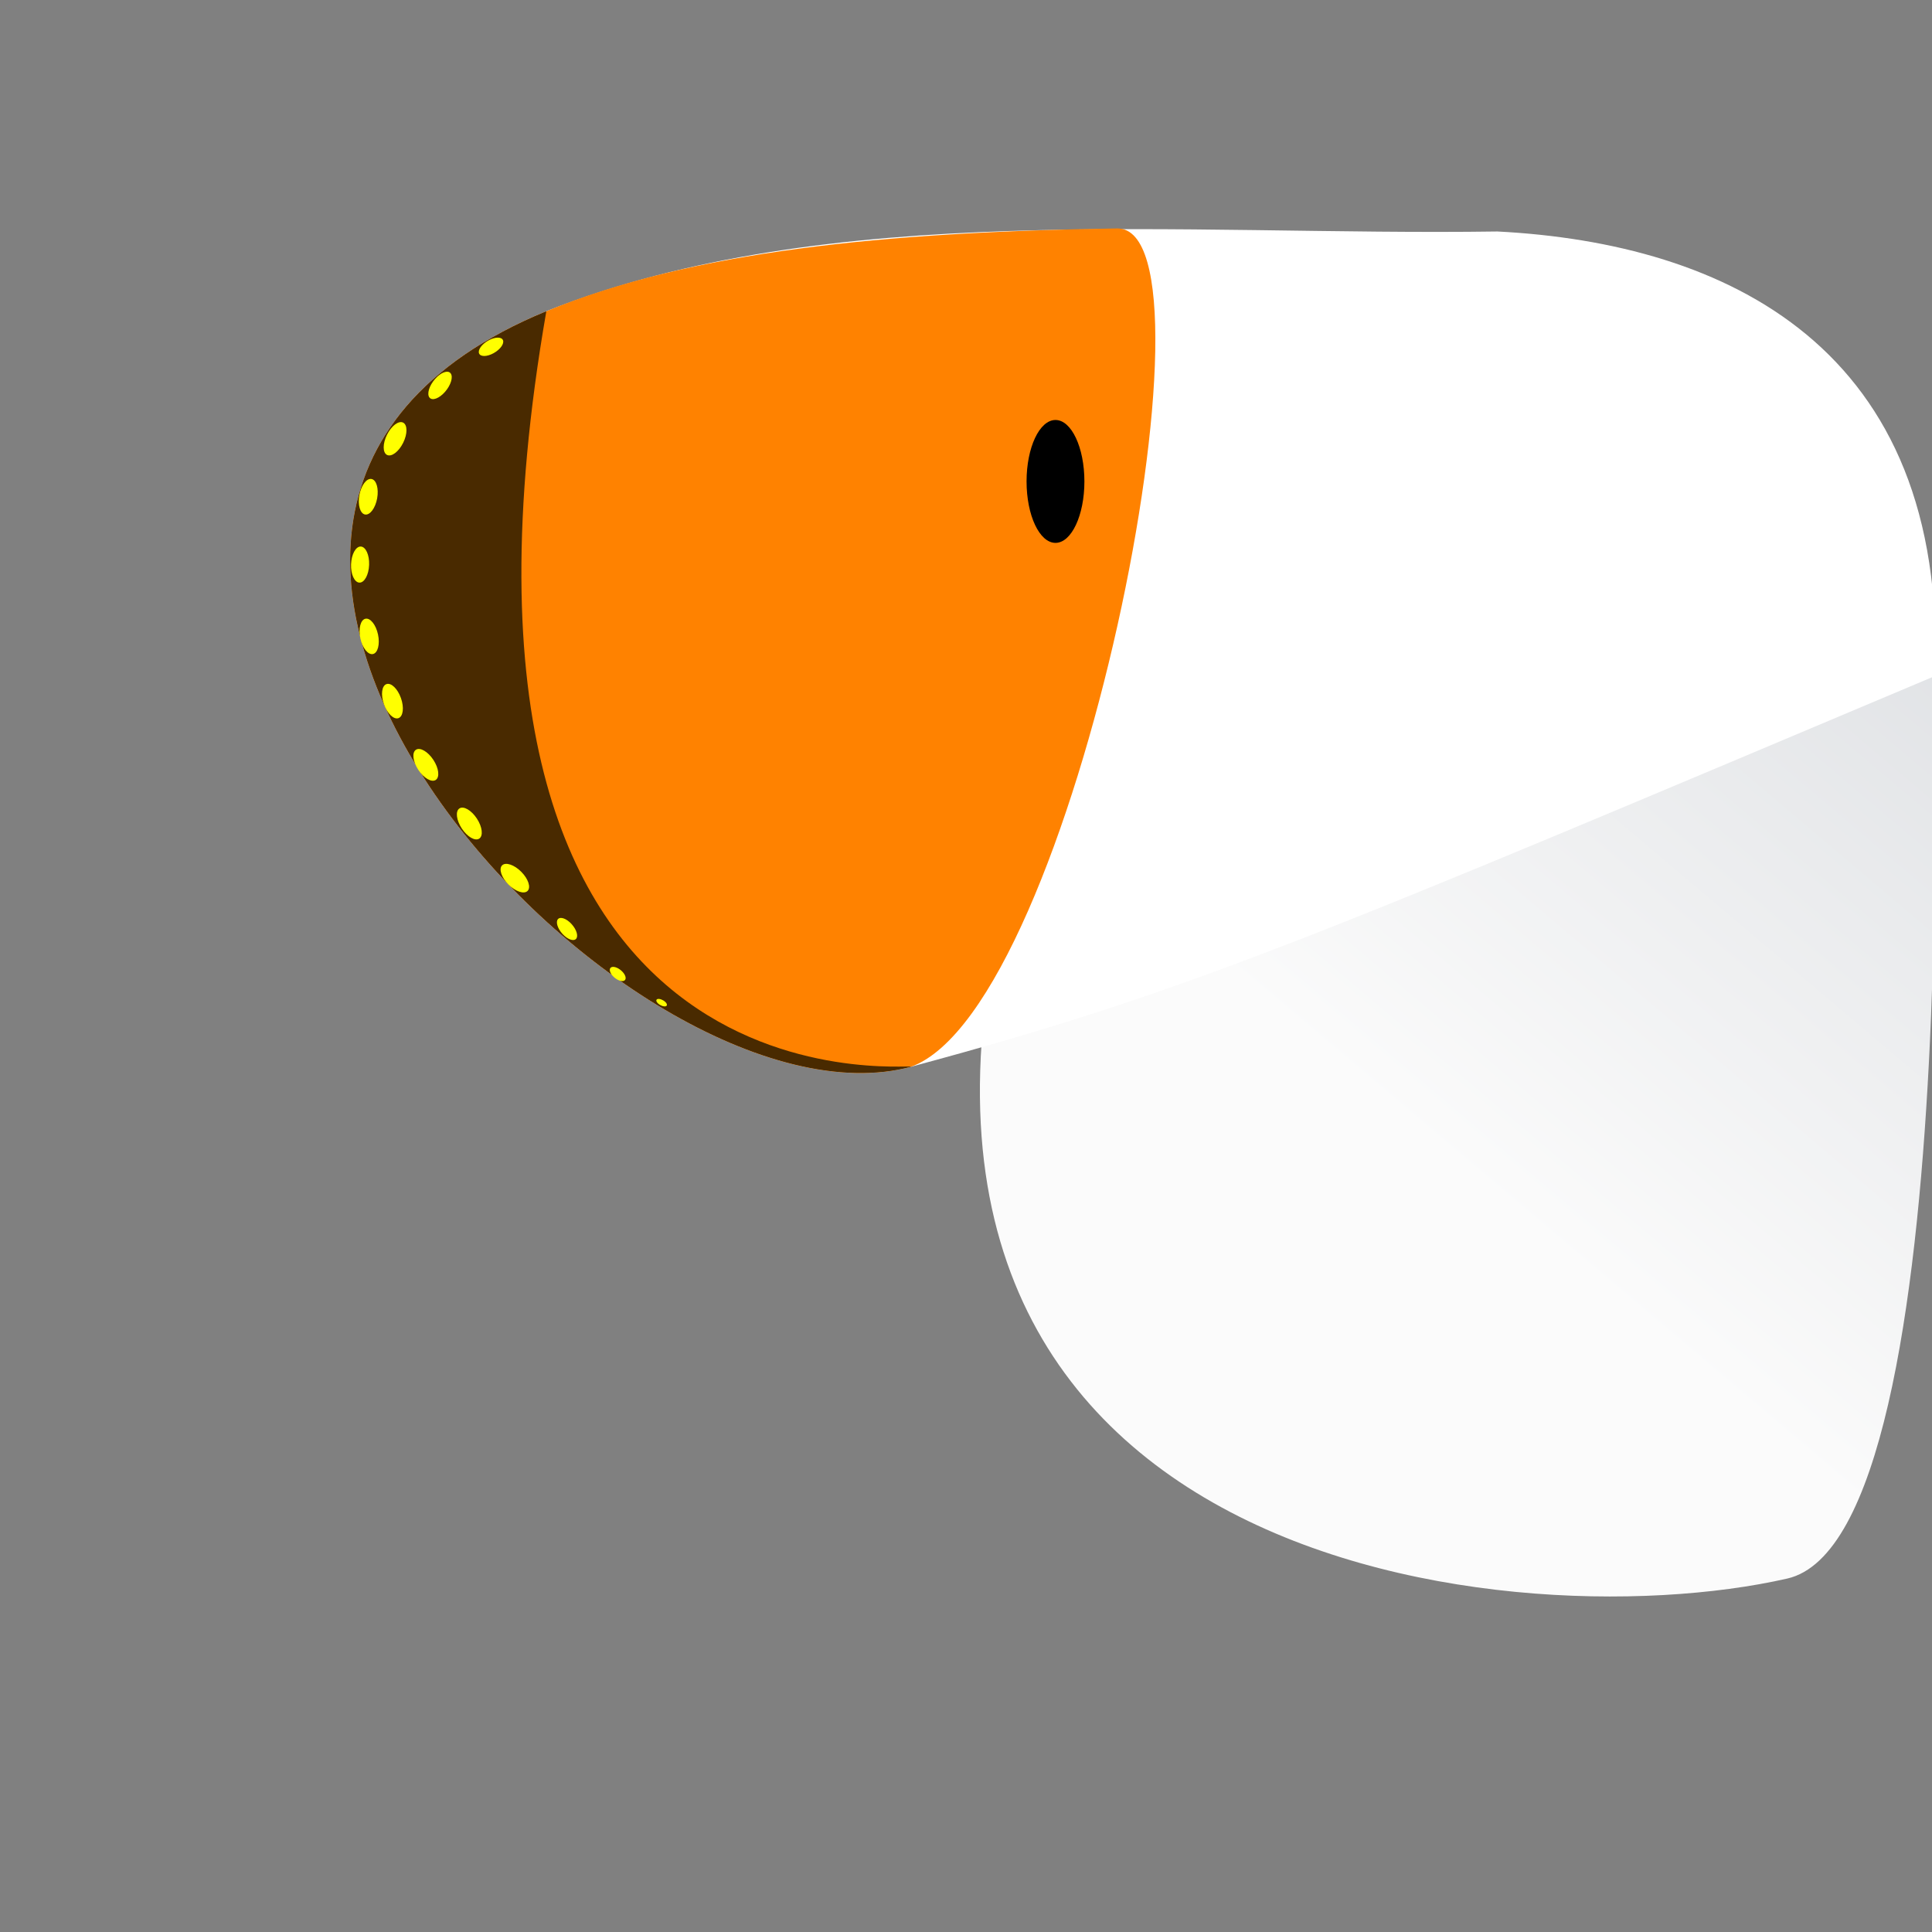 <?xml version="1.0" encoding="UTF-8" standalone="no"?>
<!-- Created with Inkscape (http://www.inkscape.org/) -->

<svg
   width="126.868mm"
   height="126.868mm"
   viewBox="0 0 126.868 126.868"
   version="1.1"
   id="svg838"
   inkscape:version="1.1 (c68e22c387, 2021-05-23)"
   sodipodi:docname="orangetip-wing-1.svg"
   xmlns:inkscape="http://www.inkscape.org/namespaces/inkscape"
   xmlns:sodipodi="http://sodipodi.sourceforge.net/DTD/sodipodi-0.dtd"
   xmlns:xlink="http://www.w3.org/1999/xlink"
   xmlns="http://www.w3.org/2000/svg"
   xmlns:svg="http://www.w3.org/2000/svg">
  <rect x="0" y="0" width="126.868" height="126.868" fill="#808080" stroke="none"/>
  <sodipodi:namedview
     id="namedview840"
     pagecolor="#ffffff"
     bordercolor="#666666"
     borderopacity="1.0"
     inkscape:pageshadow="2"
     inkscape:pageopacity="0.0"
     inkscape:pagecheckerboard="0"
     inkscape:document-units="mm"
     showgrid="false"
     inkscape:zoom="0.78801544"
     inkscape:cx="225.8839"
     inkscape:cy="328.03926"
     inkscape:window-width="1193"
     inkscape:window-height="1041"
     inkscape:window-x="74"
     inkscape:window-y="0"
     inkscape:window-maximized="0"
     inkscape:current-layer="layer1"
     inkscape:snap-bbox="false"
     inkscape:bbox-paths="false"
     inkscape:snap-global="false" />
  <defs
     id="defs835">
    <linearGradient
       inkscape:collect="always"
       id="linearGradient4111">
      <stop
         style="stop-color:#fbfbfb;stop-opacity:1"
         offset="0"
         id="stop4107" />
      <stop
         style="stop-color:#e0e2e5;stop-opacity:1"
         offset="1"
         id="stop4109" />
    </linearGradient>
    <linearGradient
       inkscape:collect="always"
       xlink:href="#linearGradient4111"
       id="linearGradient4113"
       x1="95.833"
       y1="91.902"
       x2="130.457"
       y2="51.005"
       gradientUnits="userSpaceOnUse"
       gradientTransform="matrix(0.906,0,0,0.906,11.906,-3.916)" />
  </defs>
  <g
     inkscape:label="Layer 1"
     inkscape:groupmode="layer"
     id="layer1">
    <path
       style="fill:url(#linearGradient4113);fill-opacity:1;stroke:none;stroke-width:1.237;stroke-linecap:butt;stroke-linejoin:round;stroke-miterlimit:4;stroke-dasharray:none;stroke-opacity:1;paint-order:normal"
       d="M 117.361,103.659 C 98.646,107.917 52.165,102.617 67.344,54.059 l 59.467,-16.166 c 0,0 2.764,62.987 -9.449,65.766 z"
       id="path1826"
       sodipodi:nodetypes="sccs" />
    <path
       style="fill:#ffffff;fill-opacity:1;stroke:none;stroke-width:1.065;stroke-linecap:butt;stroke-linejoin:miter;stroke-miterlimit:0;stroke-dasharray:3.195, 3.195;stroke-dashoffset:0;stroke-opacity:1;paint-order:normal"
       d="M 98.335,15.201 C 77.63,15.503 54.437,13.069 35.876,20.437 2.964,34.006 41.342,75.018 59.831,70.048 78.321,65.078 86.809,61.354 127.055,44.395 127.933,22.784 113.32,15.975 98.335,15.201 Z"
       id="path936"
       sodipodi:nodetypes="cczcc" />
    <path
       style="fill:#ff8200;fill-opacity:1;stroke:none;stroke-width:1.065;stroke-linecap:butt;stroke-linejoin:miter;stroke-miterlimit:0;stroke-dasharray:3.195, 3.195;stroke-dashoffset:0;stroke-opacity:1;paint-order:normal"
       d="M 73.387,15 C 58.071,15.236 45.449,16.491 35.876,20.438 2.963,34.006 41.342,75.018 59.831,70.048 70.583,66.141 80.688,15.048 73.387,15 Z"
       id="path936-9"
       sodipodi:nodetypes="cscc" />
    <path
       style="fill:#492a00;fill-opacity:1;stroke:none;stroke-width:1.065;stroke-linecap:butt;stroke-linejoin:miter;stroke-miterlimit:0;stroke-dasharray:3.195, 3.195;stroke-dashoffset:0;stroke-opacity:1;paint-order:normal"
       d="M 35.876,20.438 C 2.963,34.006 41.342,75.018 59.831,70.048 59.987,69.781 26.567,74.029 35.876,20.438 Z"
       id="path936-9-0"
       sodipodi:nodetypes="ccc" />
    <ellipse
       style="fill:#000000;fill-opacity:1;stroke:none;stroke-width:1.065;stroke-linejoin:round;stroke-miterlimit:0;stroke-dasharray:none;stroke-dashoffset:0;stroke-opacity:1;paint-order:normal"
       id="path15178"
       cx="69.31"
       cy="31.614"
       rx="1.899"
       ry="4.035" />
    <ellipse
       style="fill:#ffff00;stroke:none;stroke-width:1.065;stroke-linejoin:round;stroke-miterlimit:0;stroke-opacity:1"
       id="path3420"
       cx="29.628"
       cy="27.767"
       rx="0.593"
       ry="1.185"
       transform="rotate(10.305)" />
    <ellipse
       style="fill:#ffff00;stroke:none;stroke-width:1.065;stroke-linejoin:round;stroke-miterlimit:0;stroke-opacity:1"
       id="path3420-6"
       cx="36.042"
       cy="14.29"
       rx="0.593"
       ry="1.185"
       transform="rotate(26.372)" />
    <ellipse
       style="fill:#ffff00;stroke:none;stroke-width:0.954;stroke-linejoin:round;stroke-miterlimit:0;stroke-opacity:1"
       id="path3420-6-8"
       cx="39.07"
       cy="-7.171"
       rx="0.533"
       ry="1.057"
       transform="matrix(0.619,0.786,-0.657,0.753,0,0)" />
    <ellipse
       style="fill:#ffff00;stroke:none;stroke-width:0.808;stroke-linejoin:round;stroke-miterlimit:0;stroke-opacity:1"
       id="path3420-6-8-2"
       cx="35.794"
       cy="-21.428"
       rx="0.451"
       ry="0.897"
       transform="matrix(0.377,0.926,-0.875,0.484,0,0)" />
    <ellipse
       style="fill:#ffff00;stroke:none;stroke-width:1.065;stroke-linejoin:round;stroke-miterlimit:0;stroke-opacity:1"
       id="path3420-3"
       cx="25.034"
       cy="36.151"
       rx="0.593"
       ry="1.185"
       transform="rotate(2.172)" />
    <ellipse
       style="fill:#ffff00;stroke:none;stroke-width:1.065;stroke-linejoin:round;stroke-miterlimit:0;stroke-opacity:1"
       id="path3420-3-4"
       cx="15.033"
       cy="45.914"
       rx="0.593"
       ry="1.185"
       transform="rotate(-11.99)" />
    <ellipse
       style="fill:#ffff00;stroke:none;stroke-width:1.065;stroke-linejoin:round;stroke-miterlimit:0;stroke-opacity:1"
       id="path3420-3-4-0"
       cx="8.991"
       cy="51.991"
       rx="0.593"
       ry="1.185"
       transform="rotate(-19.426)" />
    <ellipse
       style="fill:#ffff00;stroke:none;stroke-width:1.065;stroke-linejoin:round;stroke-miterlimit:0;stroke-opacity:1"
       id="path3420-3-4-0-6"
       cx="-4.176"
       cy="57.333"
       rx="0.593"
       ry="1.185"
       transform="rotate(-33.273)" />
    <ellipse
       style="fill:#ffff00;stroke:none;stroke-width:1.065;stroke-linejoin:round;stroke-miterlimit:0;stroke-opacity:1"
       id="path3420-3-4-0-6-0"
       cx="-3.902"
       cy="62.121"
       rx="0.593"
       ry="1.185"
       transform="rotate(-33.273)" />
    <ellipse
       style="fill:#ffff00;stroke:none;stroke-width:1.065;stroke-linejoin:round;stroke-miterlimit:0;stroke-opacity:1"
       id="path3420-3-4-0-6-0-9"
       cx="-16.773"
       cy="64.706"
       rx="0.593"
       ry="1.185"
       transform="rotate(-44.915)" />
    <ellipse
       style="fill:#ffff00;stroke:none;stroke-width:0.791;stroke-linejoin:round;stroke-miterlimit:0;stroke-opacity:1"
       id="path3420-3-4-0-6-0-9-0"
       cx="-13.696"
       cy="69.001"
       rx="0.44"
       ry="0.88"
       transform="matrix(0.677,-0.736,0.674,0.738,0,0)" />
    <ellipse
       style="fill:#ffff00;stroke:none;stroke-width:0.568;stroke-linejoin:round;stroke-miterlimit:0;stroke-opacity:1"
       id="path3420-3-4-0-6-0-9-0-4"
       cx="-26.356"
       cy="68.329"
       rx="0.322"
       ry="0.62"
       transform="matrix(0.522,-0.853,0.795,0.607,0,0)" />
    <ellipse
       style="fill:#ffff00;stroke:none;stroke-width:0.337;stroke-linejoin:round;stroke-miterlimit:0;stroke-opacity:1"
       id="path3420-3-4-0-6-0-9-0-4-4"
       cx="-34.253"
       cy="75.157"
       rx="0.183"
       ry="0.384"
       transform="matrix(0.612,-0.79,0.857,0.516,0,0)" />
  </g>
</svg>
